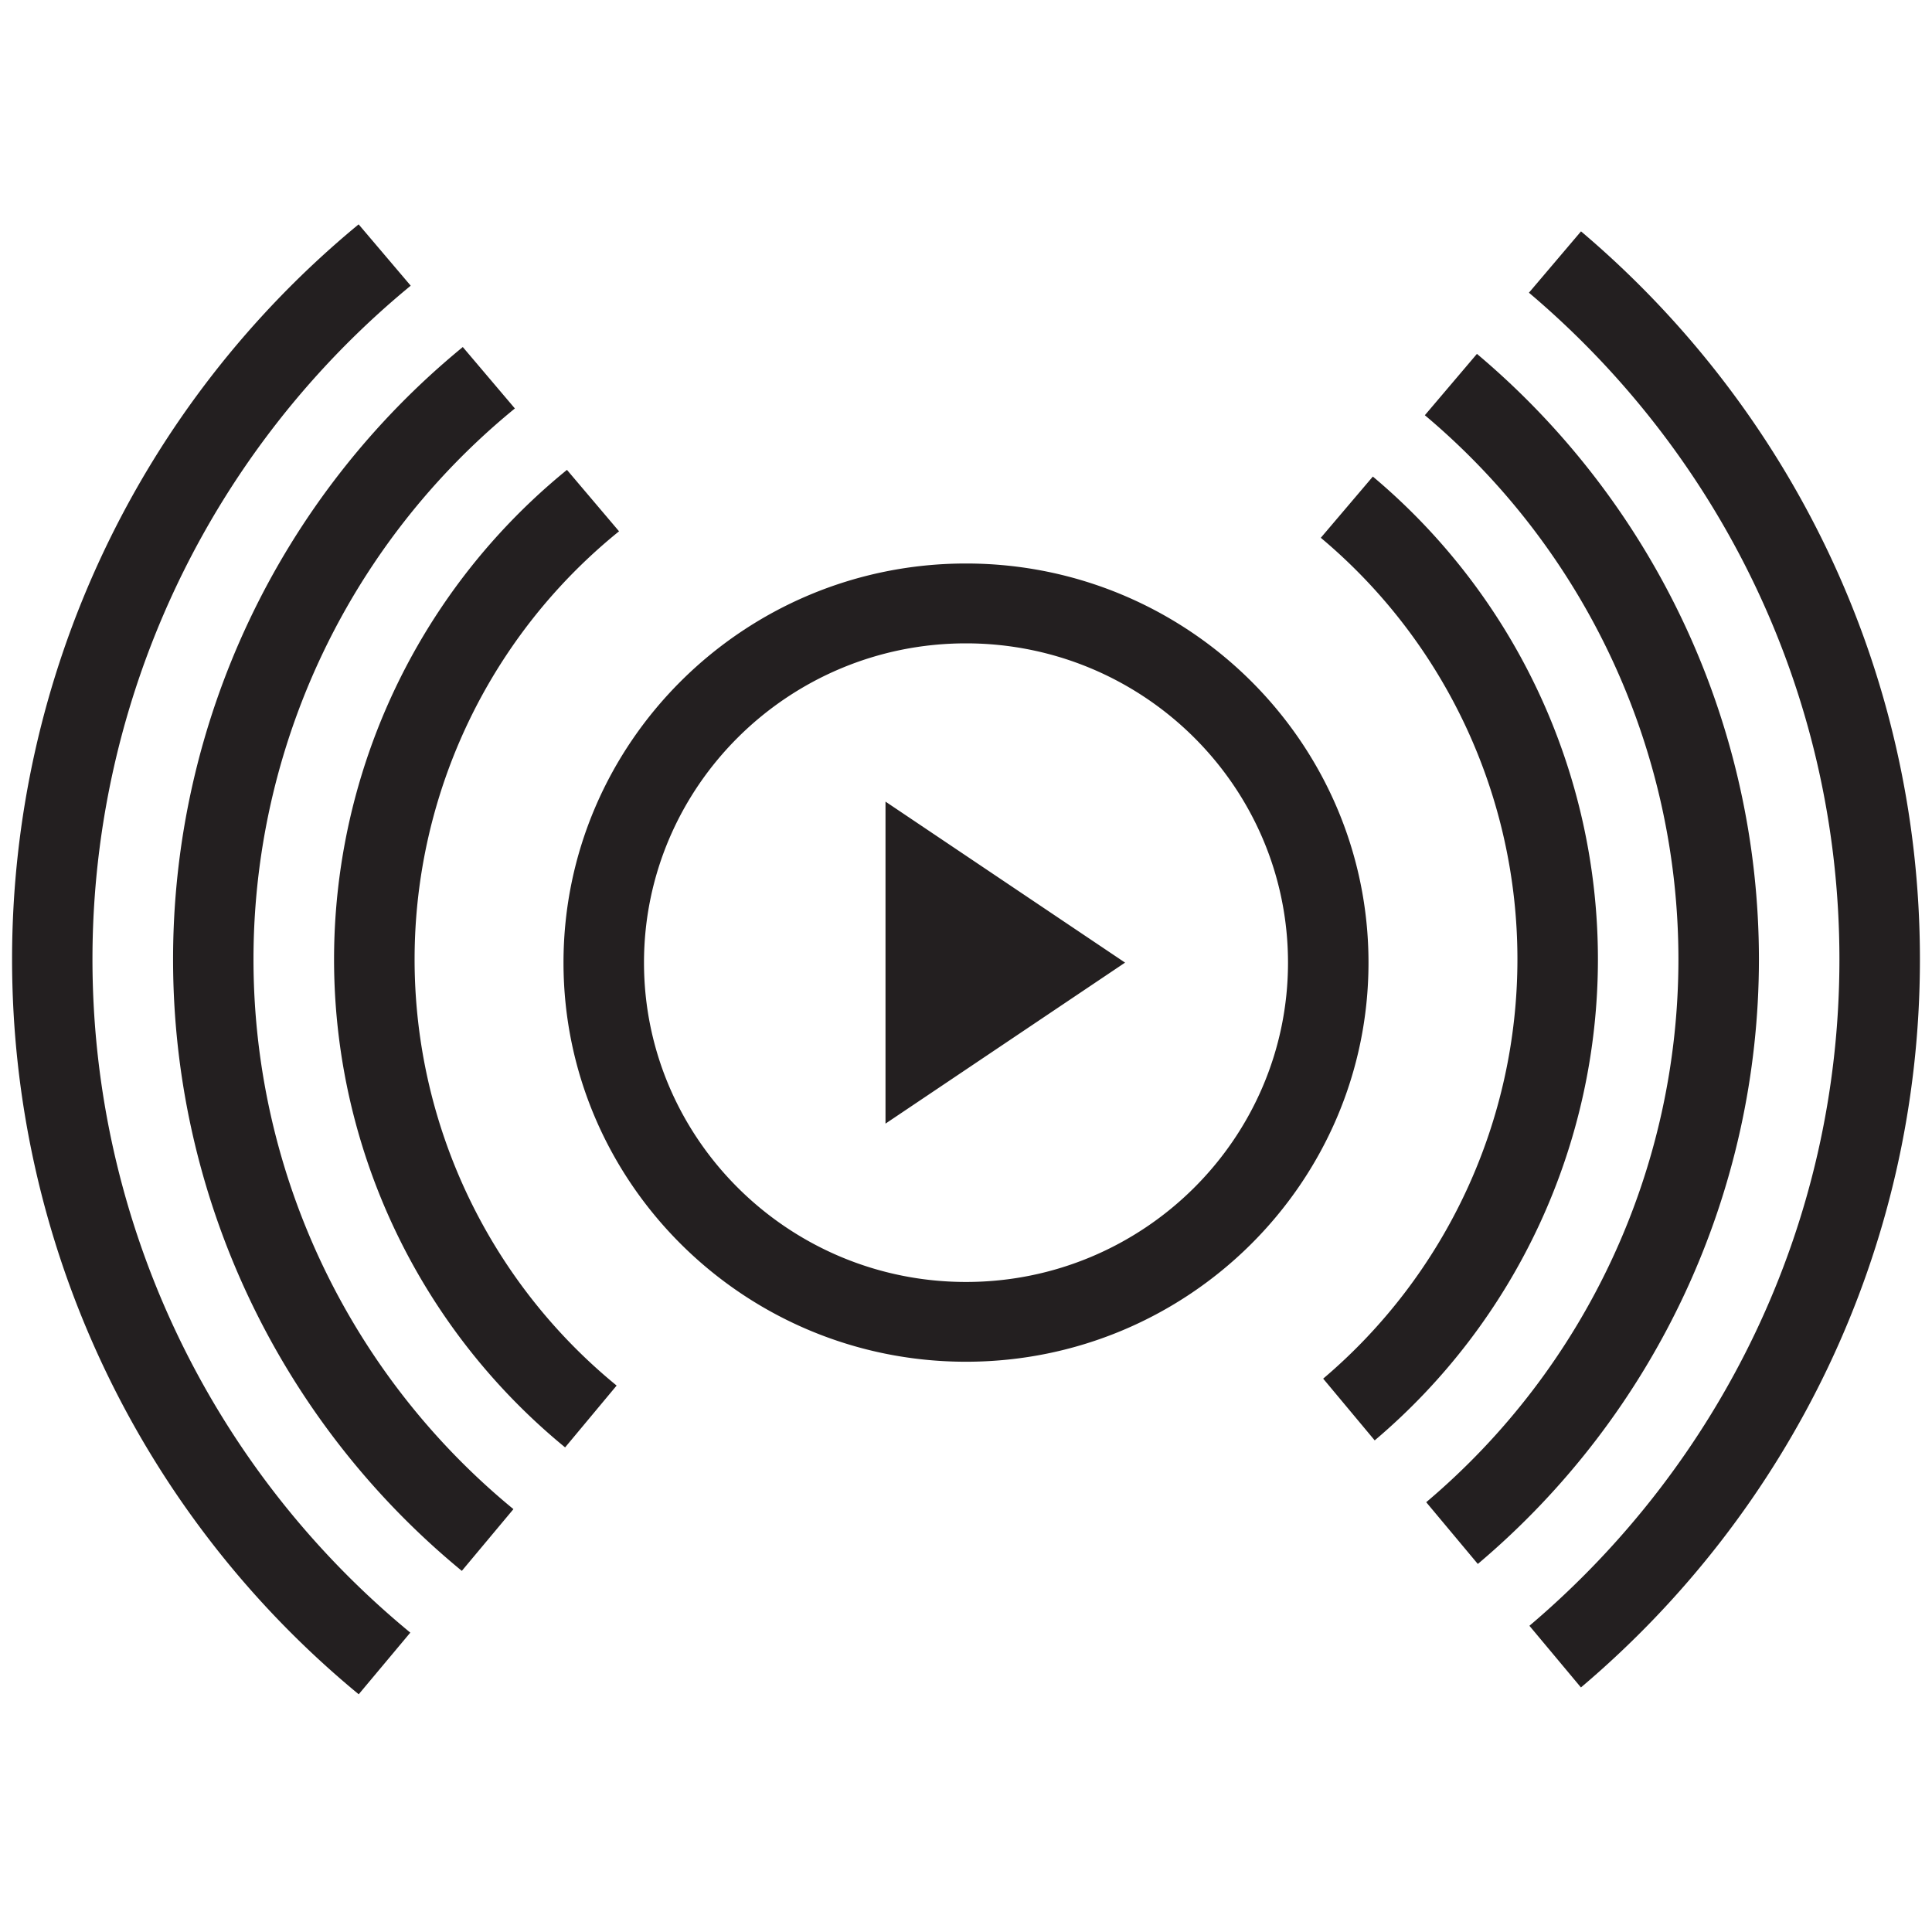 <svg xmlns="http://www.w3.org/2000/svg" viewBox="0 0 24 24"><path d="M0 0h24v24H0z" style="fill:none"/><path d="m16.408 6.68.646-.76a7.83 7.83 0 0 1 2.796 5.996 7.83 7.83 0 0 1-2.773 5.977l-.64-.767a6.83 6.83 0 0 0 2.413-5.21 6.83 6.83 0 0 0-2.442-5.235m4.442 5.236a8.83 8.83 0 0 1-3.133 6.744l.641.767a9.83 9.83 0 0 0 3.492-7.51 9.83 9.83 0 0 0-3.503-7.522l-.647.762a8.83 8.83 0 0 1 3.15 6.76m2 0c0 3.316-1.5 6.286-3.851 8.278l.64.766c2.572-2.175 4.211-5.42 4.211-9.044s-1.64-6.869-4.21-9.044l-.647.762c2.355 1.992 3.857 4.963 3.857 8.282M7.02 17.98l.64-.768A6.838 6.838 0 0 1 7.69 6.6l-.647-.763A7.837 7.837 0 0 0 7.02 17.98m-4.87-6.063a9.83 9.83 0 0 0 3.587 7.597l.641-.767a8.836 8.836 0 0 1 .018-13.673l-.647-.763a9.83 9.83 0 0 0-3.599 7.606m2.947 8.364a10.833 10.833 0 0 1 .005-16.732l-.647-.762a11.83 11.83 0 0 0-4.305 9.13 11.83 11.83 0 0 0 4.306 9.13zM17 11.958c0 2.734-2.243 4.958-5 4.958s-5-2.224-5-4.958S9.243 7 12 7s5 2.224 5 4.958m-1 0c0-2.187-1.795-3.966-4-3.966S8 9.77 8 11.958s1.795 3.967 4 3.967 4-1.78 4-3.967m-5 2 2.976-2-2.976-2z" style="fill:#231f20"/></svg>